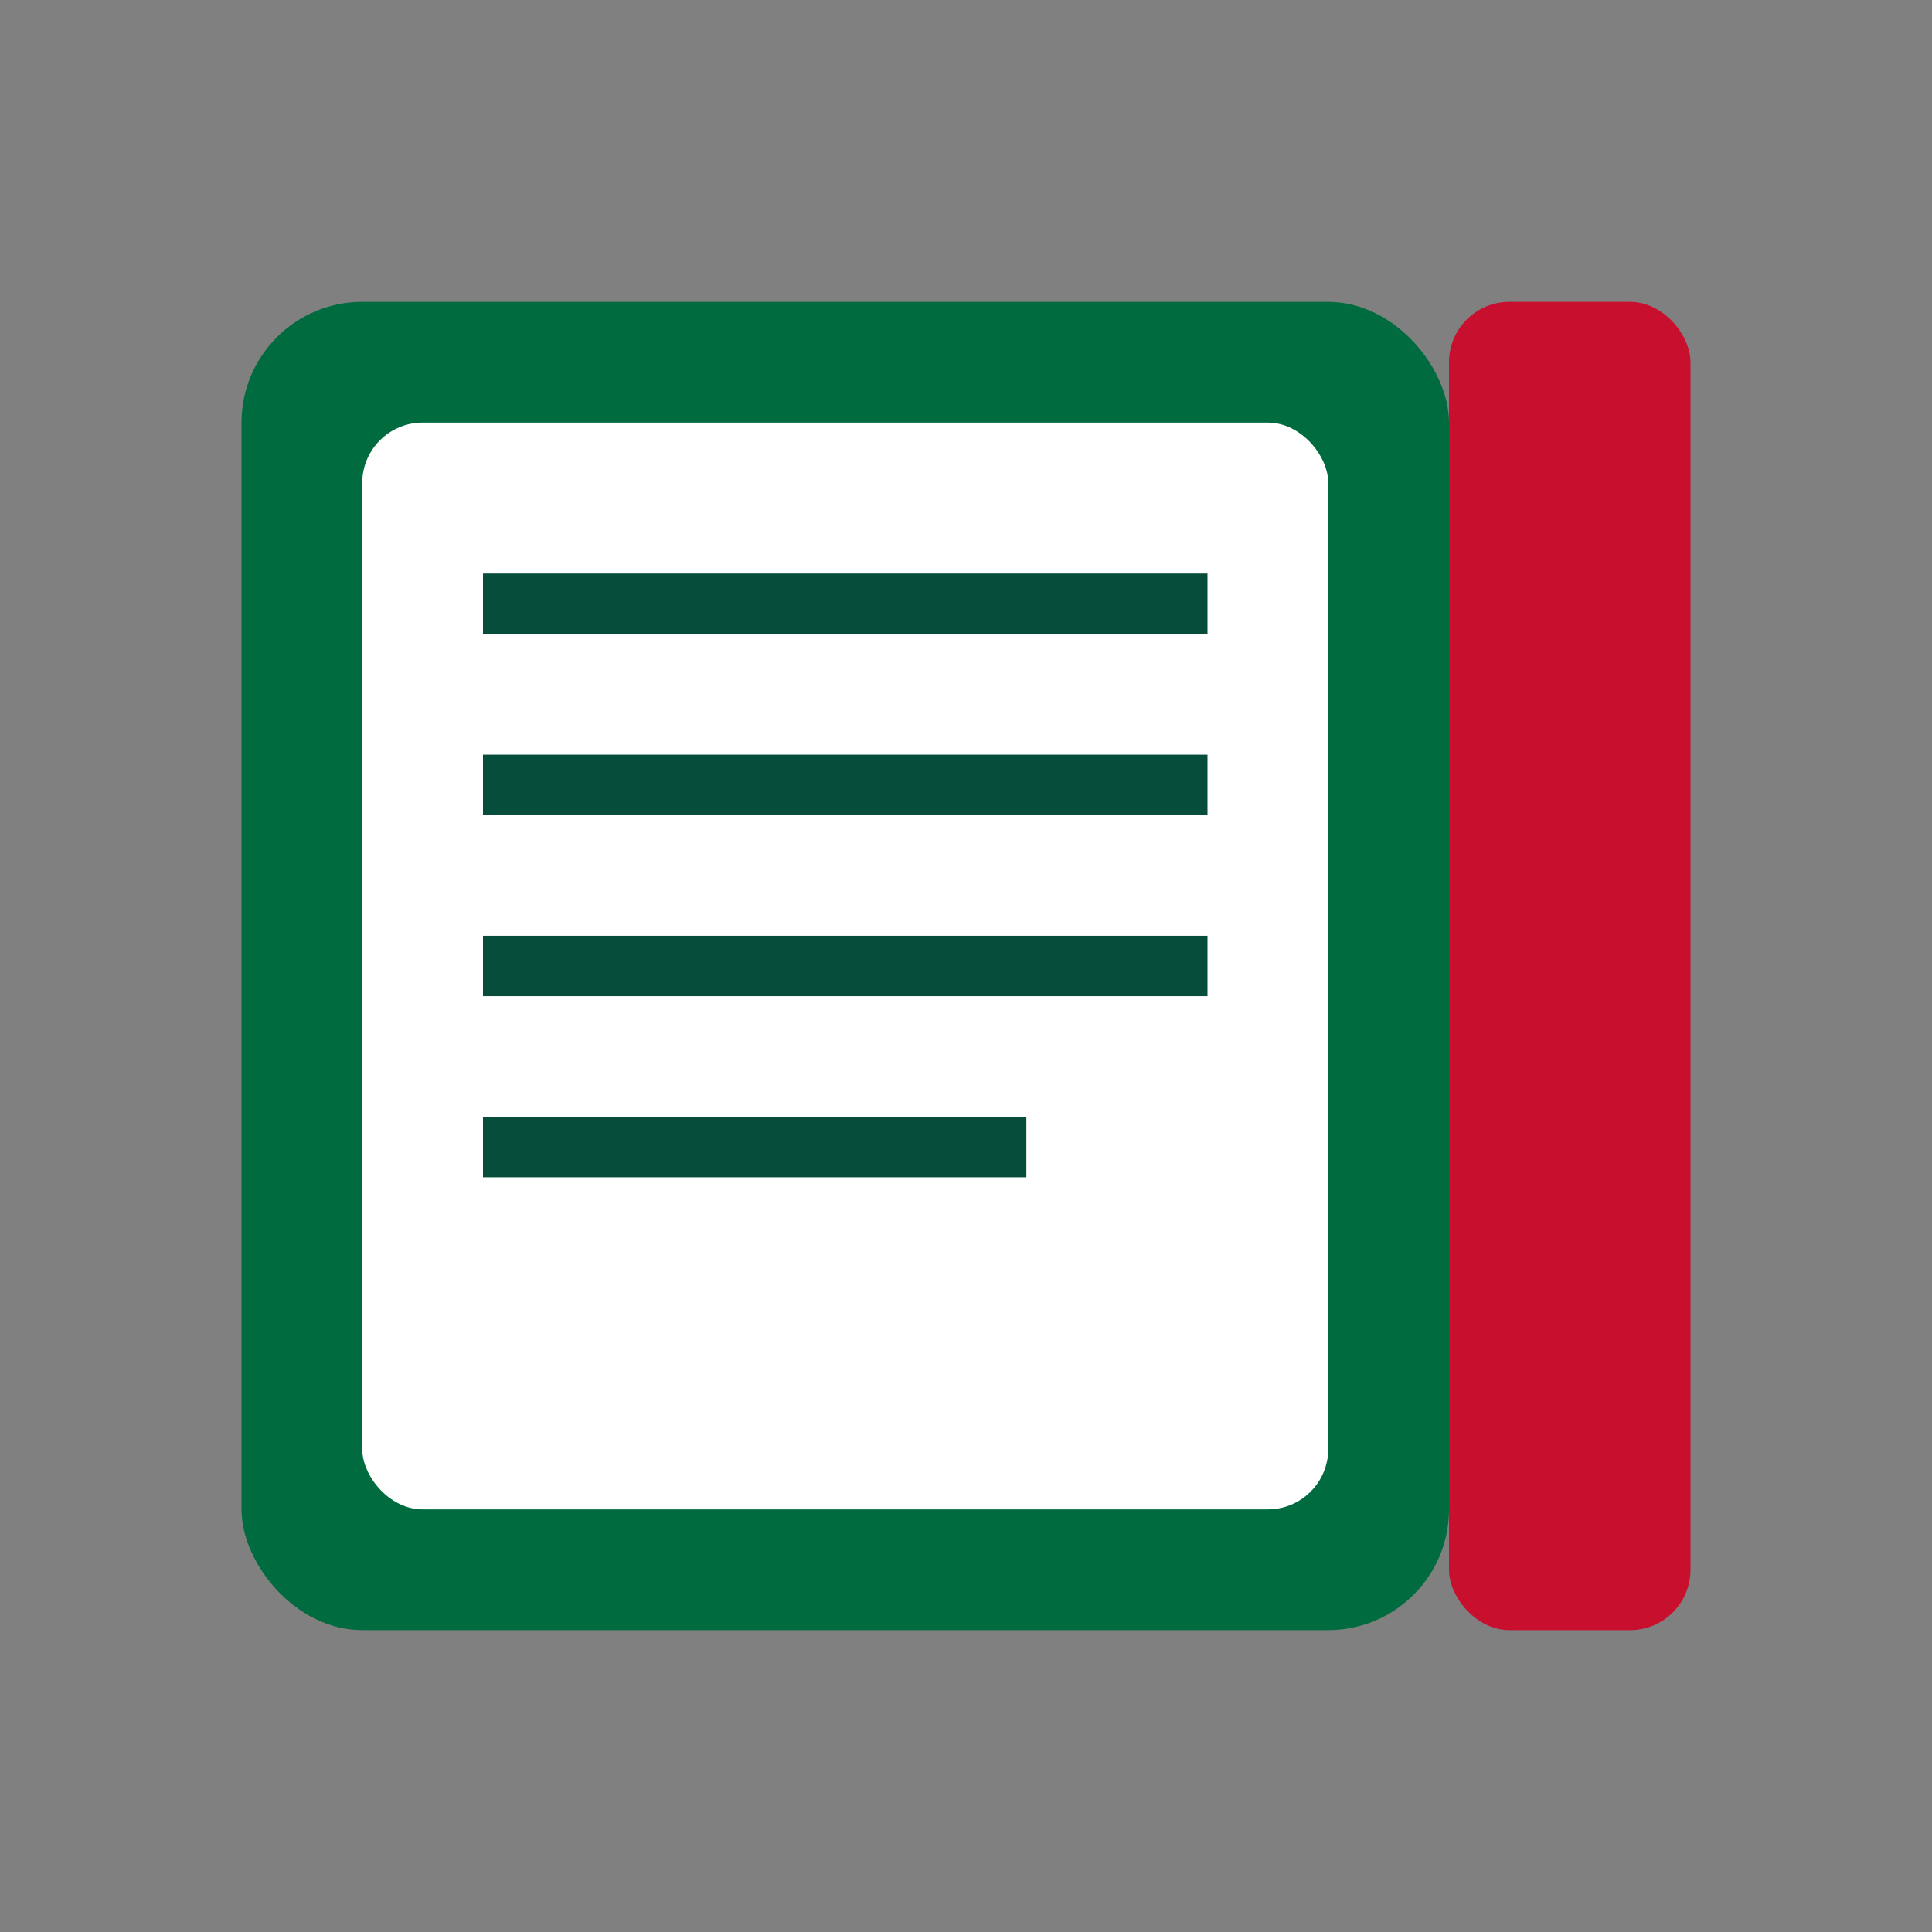 <svg xmlns="http://www.w3.org/2000/svg" viewBox="0 0 64 64">
<rect x="0" y="0" width="64" height="64" fill="#808080" stroke="none"/>
<rect x="8" y="10" width="40" height="44" rx="4" ry="4" fill="#006b3f"/>
<rect x="12" y="14" width="32" height="36" rx="2" ry="2" fill="#fff"/>
<rect x="48" y="10" width="8" height="44" rx="2" ry="2" fill="#c8102e"/>
<path d="M16 20h24M16 26h24M16 32h24M16 38h18" stroke="#064e3b" stroke-width="2" fill="none"/>
</svg>